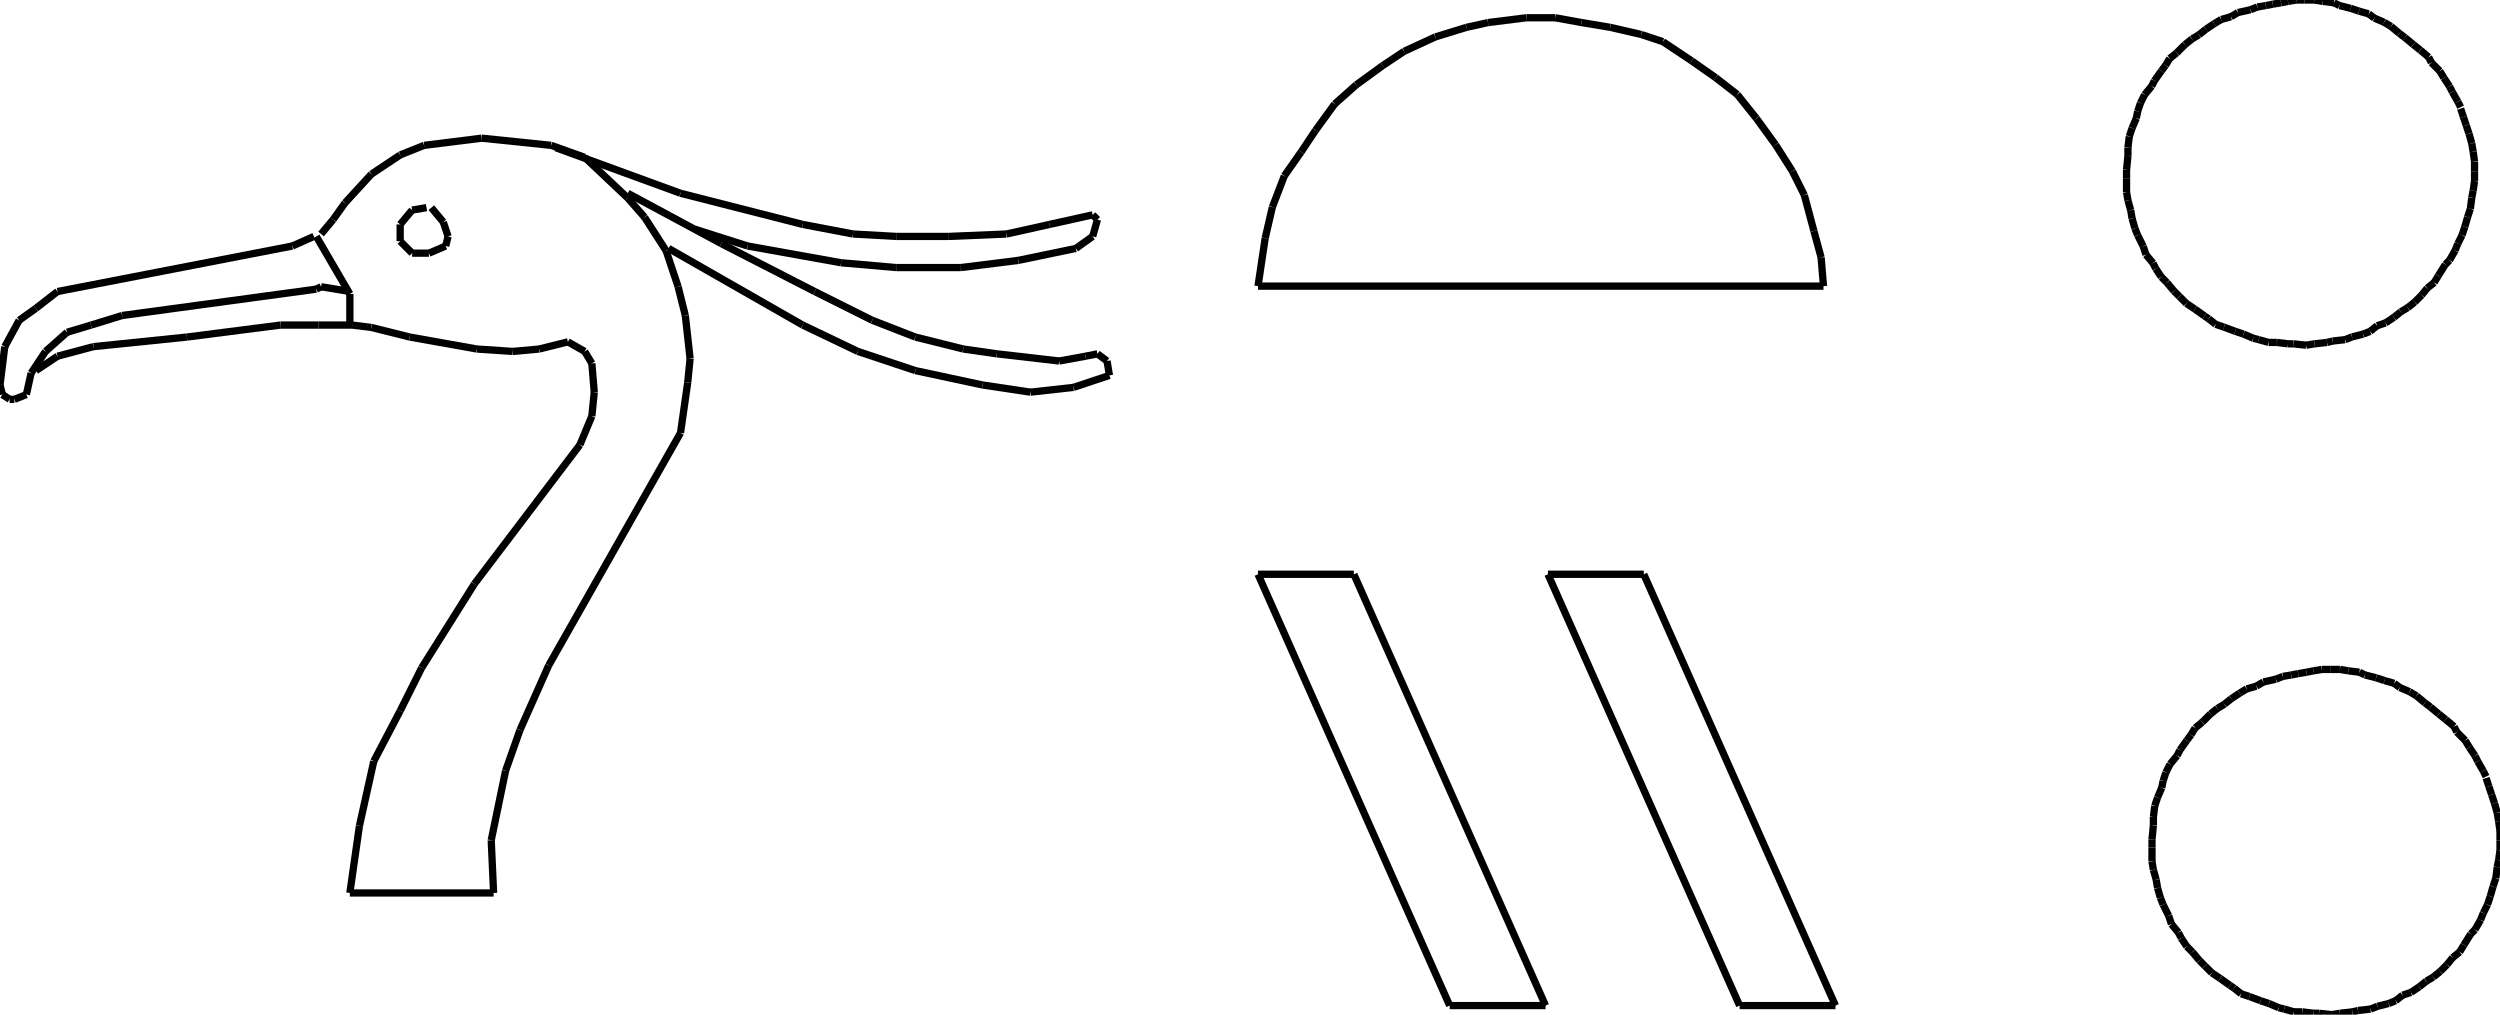 <?xml version="1.0" encoding="iso-8859-1"?>
<!-- Generator: Adobe Illustrator 16.0.1, SVG Export Plug-In . SVG Version: 6.00 Build 0)  -->
<!DOCTYPE svg PUBLIC "-//W3C//DTD SVG 1.1//EN" "http://www.w3.org/Graphics/SVG/1.1/DTD/svg11.dtd">
<svg version="1.1" id="Ebene_1" xmlns="http://www.w3.org/2000/svg" xmlns:xlink="http://www.w3.org/1999/xlink" x="0px" y="0px"
	 width="343.404px" height="139.374px" viewBox="0 0 343.404 139.374" style="enable-background:new 0 0 343.404 139.374;"
	 xml:space="preserve">
<g>
	<line style="fill:none;stroke:#000000;stroke-miterlimit:1;" x1="48.055" y1="122.659" x2="67.803" y2="122.659"/>
	<line style="fill:none;stroke:#000000;stroke-miterlimit:1;" x1="67.803" y1="122.659" x2="67.474" y2="115.418"/>
	<line style="fill:none;stroke:#000000;stroke-miterlimit:1;" x1="67.474" y1="115.418" x2="69.449" y2="105.873"/>
	<line style="fill:none;stroke:#000000;stroke-miterlimit:1;" x1="69.449" y1="105.873" x2="71.424" y2="100.277"/>
	<line style="fill:none;stroke:#000000;stroke-miterlimit:1;" x1="71.424" y1="100.277" x2="75.374" y2="91.391"/>
	<line style="fill:none;stroke:#000000;stroke-miterlimit:1;" x1="75.374" y1="91.391" x2="93.477" y2="59.463"/>
	<line style="fill:none;stroke:#000000;stroke-miterlimit:1;" x1="93.477" y1="59.463" x2="94.464" y2="52.552"/>
	<line style="fill:none;stroke:#000000;stroke-miterlimit:1;" x1="94.464" y1="52.552" x2="94.793" y2="49.26"/>
	<line style="fill:none;stroke:#000000;stroke-miterlimit:1;" x1="94.793" y1="49.26" x2="94.135" y2="43.335"/>
	<line style="fill:none;stroke:#000000;stroke-miterlimit:1;" x1="94.135" y1="43.335" x2="93.147" y2="39.386"/>
	<line style="fill:none;stroke:#000000;stroke-miterlimit:1;" x1="93.147" y1="39.386" x2="91.501" y2="34.449"/>
	<line style="fill:none;stroke:#000000;stroke-miterlimit:1;" x1="91.501" y1="34.449" x2="88.54" y2="29.841"/>
	<line style="fill:none;stroke:#000000;stroke-miterlimit:1;" x1="88.54" y1="29.841" x2="86.235" y2="27.208"/>
	<line style="fill:none;stroke:#000000;stroke-miterlimit:1;" x1="86.235" y1="27.208" x2="80.311" y2="21.612"/>
	<line style="fill:none;stroke:#000000;stroke-miterlimit:1;" x1="80.311" y1="21.612" x2="75.703" y2="19.966"/>
	<line style="fill:none;stroke:#000000;stroke-miterlimit:1;" x1="75.703" y1="19.966" x2="66.158" y2="18.979"/>
	<line style="fill:none;stroke:#000000;stroke-miterlimit:1;" x1="66.158" y1="18.979" x2="58.258" y2="19.966"/>
	<line style="fill:none;stroke:#000000;stroke-miterlimit:1;" x1="58.258" y1="19.966" x2="54.967" y2="21.283"/>
	<line style="fill:none;stroke:#000000;stroke-miterlimit:1;" x1="54.967" y1="21.283" x2="51.017" y2="23.916"/>
	<line style="fill:none;stroke:#000000;stroke-miterlimit:1;" x1="51.017" y1="23.916" x2="47.396" y2="27.866"/>
	<line style="fill:none;stroke:#000000;stroke-miterlimit:1;" x1="47.396" y1="27.866" x2="45.751" y2="30.17"/>
	<line style="fill:none;stroke:#000000;stroke-miterlimit:1;" x1="45.751" y1="30.17" x2="44.105" y2="32.145"/>
	<line style="fill:none;stroke:#000000;stroke-miterlimit:1;" x1="43.118" y1="32.474" x2="40.155" y2="33.791"/>
	<line style="fill:none;stroke:#000000;stroke-miterlimit:1;" x1="40.155" y1="33.791" x2="7.899" y2="40.044"/>
	<line style="fill:none;stroke:#000000;stroke-miterlimit:1;" x1="7.899" y1="40.044" x2="4.937" y2="42.348"/>
	<line style="fill:none;stroke:#000000;stroke-miterlimit:1;" x1="4.937" y1="42.348" x2="2.633" y2="43.994"/>
	<line style="fill:none;stroke:#000000;stroke-miterlimit:1;" x1="2.633" y1="43.994" x2="0.658" y2="47.614"/>
	<line style="fill:none;stroke:#000000;stroke-miterlimit:1;" x1="0.658" y1="47.614" x2="0" y2="52.881"/>
	<line style="fill:none;stroke:#000000;stroke-miterlimit:1;" x1="0" y1="52.881" x2="0.329" y2="54.197"/>
	<line style="fill:none;stroke:#000000;stroke-miterlimit:1;" x1="0.329" y1="54.197" x2="1.316" y2="54.855"/>
	<line style="fill:none;stroke:#000000;stroke-miterlimit:1;" x1="1.316" y1="54.855" x2="1.975" y2="54.855"/>
	<line style="fill:none;stroke:#000000;stroke-miterlimit:1;" x1="1.975" y1="54.855" x2="3.621" y2="54.197"/>
	<line style="fill:none;stroke:#000000;stroke-miterlimit:1;" x1="3.621" y1="54.197" x2="4.279" y2="51.235"/>
	<line style="fill:none;stroke:#000000;stroke-miterlimit:1;" x1="4.279" y1="51.235" x2="6.253" y2="48.273"/>
	<line style="fill:none;stroke:#000000;stroke-miterlimit:1;" x1="6.253" y1="48.273" x2="9.216" y2="45.64"/>
	<line style="fill:none;stroke:#000000;stroke-miterlimit:1;" x1="9.216" y1="45.64" x2="12.507" y2="44.652"/>
	<line style="fill:none;stroke:#000000;stroke-miterlimit:1;" x1="12.507" y1="44.652" x2="16.786" y2="43.335"/>
	<line style="fill:none;stroke:#000000;stroke-miterlimit:1;" x1="16.786" y1="43.335" x2="43.447" y2="39.715"/>
	<line style="fill:none;stroke:#000000;stroke-miterlimit:1;" x1="43.447" y1="39.715" x2="44.105" y2="39.386"/>
	<line style="fill:none;stroke:#000000;stroke-miterlimit:1;" x1="44.105" y1="39.386" x2="48.055" y2="40.044"/>
	<line style="fill:none;stroke:#000000;stroke-miterlimit:1;" x1="43.447" y1="32.474" x2="48.055" y2="40.373"/>
	<line style="fill:none;stroke:#000000;stroke-miterlimit:1;" x1="48.055" y1="40.373" x2="48.055" y2="44.652"/>
	<line style="fill:none;stroke:#000000;stroke-miterlimit:1;" x1="4.937" y1="50.906" x2="7.899" y2="48.931"/>
	<line style="fill:none;stroke:#000000;stroke-miterlimit:1;" x1="7.899" y1="48.931" x2="12.836" y2="47.614"/>
	<line style="fill:none;stroke:#000000;stroke-miterlimit:1;" x1="12.836" y1="47.614" x2="25.673" y2="46.298"/>
	<line style="fill:none;stroke:#000000;stroke-miterlimit:1;" x1="25.673" y1="46.298" x2="38.51" y2="44.652"/>
	<line style="fill:none;stroke:#000000;stroke-miterlimit:1;" x1="38.51" y1="44.652" x2="43.776" y2="44.652"/>
	<line style="fill:none;stroke:#000000;stroke-miterlimit:1;" x1="43.776" y1="44.652" x2="48.384" y2="44.652"/>
	<line style="fill:none;stroke:#000000;stroke-miterlimit:1;" x1="48.384" y1="44.652" x2="51.017" y2="44.981"/>
	<line style="fill:none;stroke:#000000;stroke-miterlimit:1;" x1="51.017" y1="44.981" x2="56.283" y2="46.298"/>
	<line style="fill:none;stroke:#000000;stroke-miterlimit:1;" x1="56.283" y1="46.298" x2="65.5" y2="47.943"/>
	<line style="fill:none;stroke:#000000;stroke-miterlimit:1;" x1="65.5" y1="47.943" x2="70.437" y2="48.273"/>
	<line style="fill:none;stroke:#000000;stroke-miterlimit:1;" x1="70.437" y1="48.273" x2="74.057" y2="47.943"/>
	<line style="fill:none;stroke:#000000;stroke-miterlimit:1;" x1="74.057" y1="47.943" x2="78.007" y2="46.956"/>
	<line style="fill:none;stroke:#000000;stroke-miterlimit:1;" x1="78.007" y1="46.956" x2="80.311" y2="48.273"/>
	<line style="fill:none;stroke:#000000;stroke-miterlimit:1;" x1="80.311" y1="48.273" x2="81.298" y2="49.918"/>
	<line style="fill:none;stroke:#000000;stroke-miterlimit:1;" x1="81.298" y1="49.918" x2="81.627" y2="53.868"/>
	<line style="fill:none;stroke:#000000;stroke-miterlimit:1;" x1="81.627" y1="53.868" x2="81.298" y2="57.16"/>
	<line style="fill:none;stroke:#000000;stroke-miterlimit:1;" x1="81.298" y1="57.16" x2="79.652" y2="61.109"/>
	<line style="fill:none;stroke:#000000;stroke-miterlimit:1;" x1="79.652" y1="61.109" x2="65.17" y2="80.199"/>
	<line style="fill:none;stroke:#000000;stroke-miterlimit:1;" x1="65.17" y1="80.199" x2="57.929" y2="91.72"/>
	<line style="fill:none;stroke:#000000;stroke-miterlimit:1;" x1="57.929" y1="91.72" x2="54.967" y2="97.645"/>
	<line style="fill:none;stroke:#000000;stroke-miterlimit:1;" x1="54.967" y1="97.645" x2="51.346" y2="104.556"/>
	<line style="fill:none;stroke:#000000;stroke-miterlimit:1;" x1="51.346" y1="104.556" x2="49.371" y2="113.443"/>
	<line style="fill:none;stroke:#000000;stroke-miterlimit:1;" x1="49.371" y1="113.443" x2="48.055" y2="122.659"/>
	<line style="fill:none;stroke:#000000;stroke-miterlimit:1;" x1="76.361" y1="20.295" x2="93.477" y2="26.549"/>
	<line style="fill:none;stroke:#000000;stroke-miterlimit:1;" x1="93.477" y1="26.549" x2="110.263" y2="30.828"/>
	<line style="fill:none;stroke:#000000;stroke-miterlimit:1;" x1="110.263" y1="30.828" x2="117.175" y2="32.145"/>
	<line style="fill:none;stroke:#000000;stroke-miterlimit:1;" x1="117.175" y1="32.145" x2="123.099" y2="32.474"/>
	<line style="fill:none;stroke:#000000;stroke-miterlimit:1;" x1="123.099" y1="32.474" x2="130.34" y2="32.474"/>
	<line style="fill:none;stroke:#000000;stroke-miterlimit:1;" x1="130.34" y1="32.474" x2="138.24" y2="32.145"/>
	<line style="fill:none;stroke:#000000;stroke-miterlimit:1;" x1="138.24" y1="32.145" x2="144.165" y2="30.828"/>
	<line style="fill:none;stroke:#000000;stroke-miterlimit:1;" x1="144.165" y1="30.828" x2="150.089" y2="29.512"/>
	<line style="fill:none;stroke:#000000;stroke-miterlimit:1;" x1="150.089" y1="29.512" x2="150.748" y2="30.17"/>
	<line style="fill:none;stroke:#000000;stroke-miterlimit:1;" x1="150.748" y1="30.17" x2="150.089" y2="32.474"/>
	<line style="fill:none;stroke:#000000;stroke-miterlimit:1;" x1="150.089" y1="32.474" x2="147.785" y2="34.12"/>
	<line style="fill:none;stroke:#000000;stroke-miterlimit:1;" x1="147.785" y1="34.12" x2="139.886" y2="35.765"/>
	<line style="fill:none;stroke:#000000;stroke-miterlimit:1;" x1="139.886" y1="35.765" x2="131.986" y2="36.753"/>
	<line style="fill:none;stroke:#000000;stroke-miterlimit:1;" x1="131.986" y1="36.753" x2="123.099" y2="36.753"/>
	<line style="fill:none;stroke:#000000;stroke-miterlimit:1;" x1="123.099" y1="36.753" x2="115.529" y2="36.094"/>
	<line style="fill:none;stroke:#000000;stroke-miterlimit:1;" x1="115.529" y1="36.094" x2="102.692" y2="33.791"/>
	<line style="fill:none;stroke:#000000;stroke-miterlimit:1;" x1="102.692" y1="33.791" x2="95.451" y2="31.486"/>
	<line style="fill:none;stroke:#000000;stroke-miterlimit:1;" x1="86.235" y1="26.549" x2="99.072" y2="33.461"/>
	<line style="fill:none;stroke:#000000;stroke-miterlimit:1;" x1="99.072" y1="33.461" x2="111.909" y2="40.044"/>
	<line style="fill:none;stroke:#000000;stroke-miterlimit:1;" x1="111.909" y1="40.044" x2="119.808" y2="43.994"/>
	<line style="fill:none;stroke:#000000;stroke-miterlimit:1;" x1="119.808" y1="43.994" x2="125.732" y2="46.298"/>
	<line style="fill:none;stroke:#000000;stroke-miterlimit:1;" x1="125.732" y1="46.298" x2="132.315" y2="47.943"/>
	<line style="fill:none;stroke:#000000;stroke-miterlimit:1;" x1="132.315" y1="47.943" x2="136.923" y2="48.602"/>
	<line style="fill:none;stroke:#000000;stroke-miterlimit:1;" x1="136.923" y1="48.602" x2="145.481" y2="49.589"/>
	<line style="fill:none;stroke:#000000;stroke-miterlimit:1;" x1="145.481" y1="49.589" x2="149.102" y2="48.931"/>
	<line style="fill:none;stroke:#000000;stroke-miterlimit:1;" x1="149.102" y1="48.931" x2="150.748" y2="48.602"/>
	<line style="fill:none;stroke:#000000;stroke-miterlimit:1;" x1="150.748" y1="48.602" x2="152.064" y2="49.589"/>
	<line style="fill:none;stroke:#000000;stroke-miterlimit:1;" x1="152.064" y1="49.589" x2="152.393" y2="51.564"/>
	<line style="fill:none;stroke:#000000;stroke-miterlimit:1;" x1="152.393" y1="51.564" x2="147.456" y2="53.21"/>
	<line style="fill:none;stroke:#000000;stroke-miterlimit:1;" x1="147.456" y1="53.21" x2="141.531" y2="53.868"/>
	<line style="fill:none;stroke:#000000;stroke-miterlimit:1;" x1="141.531" y1="53.868" x2="134.949" y2="52.881"/>
	<line style="fill:none;stroke:#000000;stroke-miterlimit:1;" x1="134.949" y1="52.881" x2="125.732" y2="50.906"/>
	<line style="fill:none;stroke:#000000;stroke-miterlimit:1;" x1="125.732" y1="50.906" x2="117.833" y2="48.273"/>
	<line style="fill:none;stroke:#000000;stroke-miterlimit:1;" x1="117.833" y1="48.273" x2="110.263" y2="44.652"/>
	<line style="fill:none;stroke:#000000;stroke-miterlimit:1;" x1="110.263" y1="44.652" x2="91.831" y2="34.12"/>
	<line style="fill:none;stroke:#000000;stroke-miterlimit:1;" x1="58.587" y1="28.524" x2="56.612" y2="28.854"/>
	<line style="fill:none;stroke:#000000;stroke-miterlimit:1;" x1="56.612" y1="28.854" x2="54.967" y2="30.828"/>
	<line style="fill:none;stroke:#000000;stroke-miterlimit:1;" x1="54.967" y1="30.828" x2="54.967" y2="33.132"/>
	<line style="fill:none;stroke:#000000;stroke-miterlimit:1;" x1="54.967" y1="33.132" x2="56.612" y2="34.778"/>
	<line style="fill:none;stroke:#000000;stroke-miterlimit:1;" x1="56.612" y1="34.778" x2="58.917" y2="34.778"/>
	<line style="fill:none;stroke:#000000;stroke-miterlimit:1;" x1="58.917" y1="34.778" x2="61.22" y2="33.791"/>
	<line style="fill:none;stroke:#000000;stroke-miterlimit:1;" x1="61.22" y1="33.791" x2="61.55" y2="32.474"/>
	<line style="fill:none;stroke:#000000;stroke-miterlimit:1;" x1="61.55" y1="32.474" x2="60.891" y2="30.499"/>
	<line style="fill:none;stroke:#000000;stroke-miterlimit:1;" x1="60.891" y1="30.499" x2="59.246" y2="28.524"/>
	<line style="fill:none;stroke:#000000;stroke-miterlimit:1;" x1="250.479" y1="39.304" x2="172.8" y2="39.304"/>
	<line style="fill:none;stroke:#000000;stroke-miterlimit:1;" x1="172.8" y1="39.304" x2="173.787" y2="32.721"/>
	<line style="fill:none;stroke:#000000;stroke-miterlimit:1;" x1="173.787" y1="32.721" x2="174.775" y2="28.442"/>
	<line style="fill:none;stroke:#000000;stroke-miterlimit:1;" x1="174.775" y1="28.442" x2="176.42" y2="24.163"/>
	<line style="fill:none;stroke:#000000;stroke-miterlimit:1;" x1="176.42" y1="24.163" x2="178.725" y2="20.872"/>
	<line style="fill:none;stroke:#000000;stroke-miterlimit:1;" x1="178.725" y1="20.872" x2="180.699" y2="17.909"/>
	<line style="fill:none;stroke:#000000;stroke-miterlimit:1;" x1="180.699" y1="17.909" x2="183.332" y2="14.289"/>
	<line style="fill:none;stroke:#000000;stroke-miterlimit:1;" x1="183.332" y1="14.289" x2="186.295" y2="11.656"/>
	<line style="fill:none;stroke:#000000;stroke-miterlimit:1;" x1="186.295" y1="11.656" x2="189.916" y2="9.022"/>
	<line style="fill:none;stroke:#000000;stroke-miterlimit:1;" x1="189.916" y1="9.022" x2="192.877" y2="7.047"/>
	<line style="fill:none;stroke:#000000;stroke-miterlimit:1;" x1="192.877" y1="7.047" x2="197.156" y2="5.073"/>
	<line style="fill:none;stroke:#000000;stroke-miterlimit:1;" x1="197.156" y1="5.073" x2="201.436" y2="3.756"/>
	<line style="fill:none;stroke:#000000;stroke-miterlimit:1;" x1="201.436" y1="3.756" x2="204.398" y2="3.098"/>
	<line style="fill:none;stroke:#000000;stroke-miterlimit:1;" x1="204.398" y1="3.098" x2="209.664" y2="2.439"/>
	<line style="fill:none;stroke:#000000;stroke-miterlimit:1;" x1="209.664" y1="2.439" x2="213.613" y2="2.439"/>
	<line style="fill:none;stroke:#000000;stroke-miterlimit:1;" x1="213.613" y1="2.439" x2="217.234" y2="3.098"/>
	<line style="fill:none;stroke:#000000;stroke-miterlimit:1;" x1="217.234" y1="3.098" x2="221.184" y2="3.756"/>
	<line style="fill:none;stroke:#000000;stroke-miterlimit:1;" x1="221.184" y1="3.756" x2="225.463" y2="4.744"/>
	<line style="fill:none;stroke:#000000;stroke-miterlimit:1;" x1="225.463" y1="4.744" x2="228.426" y2="5.731"/>
	<line style="fill:none;stroke:#000000;stroke-miterlimit:1;" x1="228.426" y1="5.731" x2="232.375" y2="8.364"/>
	<line style="fill:none;stroke:#000000;stroke-miterlimit:1;" x1="232.375" y1="8.364" x2="235.666" y2="10.668"/>
	<line style="fill:none;stroke:#000000;stroke-miterlimit:1;" x1="235.666" y1="10.668" x2="238.629" y2="12.972"/>
	<line style="fill:none;stroke:#000000;stroke-miterlimit:1;" x1="238.629" y1="12.972" x2="241.262" y2="16.264"/>
	<line style="fill:none;stroke:#000000;stroke-miterlimit:1;" x1="241.262" y1="16.264" x2="243.895" y2="19.884"/>
	<line style="fill:none;stroke:#000000;stroke-miterlimit:1;" x1="243.895" y1="19.884" x2="246.199" y2="23.505"/>
	<line style="fill:none;stroke:#000000;stroke-miterlimit:1;" x1="246.199" y1="23.505" x2="247.844" y2="26.796"/>
	<line style="fill:none;stroke:#000000;stroke-miterlimit:1;" x1="247.844" y1="26.796" x2="249.16" y2="31.733"/>
	<line style="fill:none;stroke:#000000;stroke-miterlimit:1;" x1="249.16" y1="31.733" x2="250.148" y2="35.354"/>
	<line style="fill:none;stroke:#000000;stroke-miterlimit:1;" x1="250.148" y1="35.354" x2="250.479" y2="39.304"/>
	<line style="fill:none;stroke:#000000;stroke-miterlimit:1;" x1="172.8" y1="78.883" x2="199.131" y2="138.129"/>
	<line style="fill:none;stroke:#000000;stroke-miterlimit:1;" x1="199.131" y1="138.129" x2="212.297" y2="138.129"/>
	<line style="fill:none;stroke:#000000;stroke-miterlimit:1;" x1="212.297" y1="138.129" x2="185.965" y2="78.883"/>
	<line style="fill:none;stroke:#000000;stroke-miterlimit:1;" x1="185.965" y1="78.883" x2="172.8" y2="78.883"/>
	<line style="fill:none;stroke:#000000;stroke-miterlimit:1;" x1="212.627" y1="78.883" x2="238.957" y2="138.129"/>
	<line style="fill:none;stroke:#000000;stroke-miterlimit:1;" x1="238.957" y1="138.129" x2="252.123" y2="138.129"/>
	<line style="fill:none;stroke:#000000;stroke-miterlimit:1;" x1="252.123" y1="138.129" x2="225.791" y2="78.883"/>
	<line style="fill:none;stroke:#000000;stroke-miterlimit:1;" x1="225.791" y1="78.883" x2="212.627" y2="78.883"/>
	<line style="fill:none;stroke:#000000;stroke-miterlimit:1;" x1="337.994" y1="14.723" x2="337.613" y2="13.958"/>
	<line style="fill:none;stroke:#000000;stroke-miterlimit:1;" x1="337.613" y1="13.958" x2="336.848" y2="12.62"/>
	<line style="fill:none;stroke:#000000;stroke-miterlimit:1;" x1="336.848" y1="12.62" x2="336.465" y2="11.855"/>
	<line style="fill:none;stroke:#000000;stroke-miterlimit:1;" x1="336.465" y1="11.855" x2="335.701" y2="10.708"/>
	<line style="fill:none;stroke:#000000;stroke-miterlimit:1;" x1="335.701" y1="10.708" x2="335.127" y2="9.752"/>
	<line style="fill:none;stroke:#000000;stroke-miterlimit:1;" x1="335.127" y1="9.752" x2="333.98" y2="8.604"/>
	<line style="fill:none;stroke:#000000;stroke-miterlimit:1;" x1="333.98" y1="8.604" x2="333.598" y2="7.84"/>
	<line style="fill:none;stroke:#000000;stroke-miterlimit:1;" x1="333.598" y1="7.84" x2="332.449" y2="6.884"/>
	<line style="fill:none;stroke:#000000;stroke-miterlimit:1;" x1="332.449" y1="6.884" x2="331.494" y2="6.119"/>
	<line style="fill:none;stroke:#000000;stroke-miterlimit:1;" x1="331.494" y1="6.119" x2="330.346" y2="5.163"/>
	<line style="fill:none;stroke:#000000;stroke-miterlimit:1;" x1="330.346" y1="5.163" x2="329.582" y2="4.589"/>
	<line style="fill:none;stroke:#000000;stroke-miterlimit:1;" x1="329.582" y1="4.589" x2="328.434" y2="3.633"/>
	<line style="fill:none;stroke:#000000;stroke-miterlimit:1;" x1="328.434" y1="3.633" x2="327.479" y2="3.06"/>
	<line style="fill:none;stroke:#000000;stroke-miterlimit:1;" x1="327.479" y1="3.06" x2="326.141" y2="2.486"/>
	<line style="fill:none;stroke:#000000;stroke-miterlimit:1;" x1="326.141" y1="2.486" x2="325.375" y2="1.912"/>
	<line style="fill:none;stroke:#000000;stroke-miterlimit:1;" x1="325.375" y1="1.912" x2="324.037" y2="1.53"/>
	<line style="fill:none;stroke:#000000;stroke-miterlimit:1;" x1="324.037" y1="1.53" x2="322.889" y2="1.147"/>
	<line style="fill:none;stroke:#000000;stroke-miterlimit:1;" x1="322.889" y1="1.147" x2="321.359" y2="0.765"/>
	<line style="fill:none;stroke:#000000;stroke-miterlimit:1;" x1="321.359" y1="0.765" x2="320.596" y2="0.382"/>
	<line style="fill:none;stroke:#000000;stroke-miterlimit:1;" x1="320.596" y1="0.382" x2="319.064" y2="0.191"/>
	<line style="fill:none;stroke:#000000;stroke-miterlimit:1;" x1="319.064" y1="0.191" x2="317.918" y2="0"/>
	<line style="fill:none;stroke:#000000;stroke-miterlimit:1;" x1="317.918" y1="0" x2="316.58" y2="0"/>
	<line style="fill:none;stroke:#000000;stroke-miterlimit:1;" x1="316.58" y1="0" x2="315.432" y2="0"/>
	<line style="fill:none;stroke:#000000;stroke-miterlimit:1;" x1="315.432" y1="0" x2="314.285" y2="0.191"/>
	<line style="fill:none;stroke:#000000;stroke-miterlimit:1;" x1="314.285" y1="0.191" x2="313.328" y2="0.382"/>
	<line style="fill:none;stroke:#000000;stroke-miterlimit:1;" x1="313.328" y1="0.382" x2="312.182" y2="0.574"/>
	<line style="fill:none;stroke:#000000;stroke-miterlimit:1;" x1="312.182" y1="0.574" x2="311.227" y2="0.765"/>
	<line style="fill:none;stroke:#000000;stroke-miterlimit:1;" x1="311.227" y1="0.765" x2="310.078" y2="0.956"/>
	<line style="fill:none;stroke:#000000;stroke-miterlimit:1;" x1="310.078" y1="0.956" x2="309.123" y2="1.338"/>
	<line style="fill:none;stroke:#000000;stroke-miterlimit:1;" x1="309.123" y1="1.338" x2="307.402" y2="1.721"/>
	<line style="fill:none;stroke:#000000;stroke-miterlimit:1;" x1="307.402" y1="1.721" x2="306.445" y2="2.294"/>
	<line style="fill:none;stroke:#000000;stroke-miterlimit:1;" x1="306.445" y1="2.294" x2="305.107" y2="2.677"/>
	<line style="fill:none;stroke:#000000;stroke-miterlimit:1;" x1="305.107" y1="2.677" x2="304.15" y2="3.25"/>
	<line style="fill:none;stroke:#000000;stroke-miterlimit:1;" x1="304.15" y1="3.25" x2="303.004" y2="4.016"/>
	<line style="fill:none;stroke:#000000;stroke-miterlimit:1;" x1="303.004" y1="4.016" x2="302.047" y2="4.78"/>
	<line style="fill:none;stroke:#000000;stroke-miterlimit:1;" x1="302.047" y1="4.78" x2="301.092" y2="5.354"/>
	<line style="fill:none;stroke:#000000;stroke-miterlimit:1;" x1="301.092" y1="5.354" x2="300.135" y2="6.119"/>
	<line style="fill:none;stroke:#000000;stroke-miterlimit:1;" x1="300.135" y1="6.119" x2="298.988" y2="7.266"/>
	<line style="fill:none;stroke:#000000;stroke-miterlimit:1;" x1="298.988" y1="7.266" x2="298.033" y2="8.031"/>
	<line style="fill:none;stroke:#000000;stroke-miterlimit:1;" x1="298.033" y1="8.031" x2="297.459" y2="8.987"/>
	<line style="fill:none;stroke:#000000;stroke-miterlimit:1;" x1="297.459" y1="8.987" x2="296.885" y2="9.752"/>
	<line style="fill:none;stroke:#000000;stroke-miterlimit:1;" x1="296.885" y1="9.752" x2="295.93" y2="11.09"/>
	<line style="fill:none;stroke:#000000;stroke-miterlimit:1;" x1="295.93" y1="11.09" x2="295.547" y2="11.855"/>
	<line style="fill:none;stroke:#000000;stroke-miterlimit:1;" x1="295.547" y1="11.855" x2="294.59" y2="13.002"/>
	<line style="fill:none;stroke:#000000;stroke-miterlimit:1;" x1="294.59" y1="13.002" x2="294.018" y2="14.149"/>
	<line style="fill:none;stroke:#000000;stroke-miterlimit:1;" x1="294.018" y1="14.149" x2="293.635" y2="15.297"/>
	<line style="fill:none;stroke:#000000;stroke-miterlimit:1;" x1="293.635" y1="15.297" x2="293.443" y2="16.253"/>
	<line style="fill:none;stroke:#000000;stroke-miterlimit:1;" x1="293.443" y1="16.253" x2="292.869" y2="17.591"/>
	<line style="fill:none;stroke:#000000;stroke-miterlimit:1;" x1="292.869" y1="17.591" x2="292.486" y2="18.738"/>
	<line style="fill:none;stroke:#000000;stroke-miterlimit:1;" x1="292.486" y1="18.738" x2="292.297" y2="20.268"/>
	<line style="fill:none;stroke:#000000;stroke-miterlimit:1;" x1="292.297" y1="20.268" x2="292.297" y2="21.416"/>
	<line style="fill:none;stroke:#000000;stroke-miterlimit:1;" x1="292.297" y1="21.416" x2="292.105" y2="23.328"/>
	<line style="fill:none;stroke:#000000;stroke-miterlimit:1;" x1="292.105" y1="23.328" x2="292.105" y2="24.475"/>
	<line style="fill:none;stroke:#000000;stroke-miterlimit:1;" x1="292.105" y1="24.475" x2="292.105" y2="26.387"/>
	<line style="fill:none;stroke:#000000;stroke-miterlimit:1;" x1="292.105" y1="26.387" x2="292.297" y2="27.534"/>
	<line style="fill:none;stroke:#000000;stroke-miterlimit:1;" x1="292.297" y1="27.534" x2="292.678" y2="28.873"/>
	<line style="fill:none;stroke:#000000;stroke-miterlimit:1;" x1="292.678" y1="28.873" x2="292.869" y2="30.02"/>
	<line style="fill:none;stroke:#000000;stroke-miterlimit:1;" x1="292.869" y1="30.02" x2="293.252" y2="31.358"/>
	<line style="fill:none;stroke:#000000;stroke-miterlimit:1;" x1="293.252" y1="31.358" x2="293.635" y2="32.314"/>
	<line style="fill:none;stroke:#000000;stroke-miterlimit:1;" x1="293.635" y1="32.314" x2="294.398" y2="33.844"/>
	<line style="fill:none;stroke:#000000;stroke-miterlimit:1;" x1="294.398" y1="33.844" x2="294.781" y2="34.991"/>
	<line style="fill:none;stroke:#000000;stroke-miterlimit:1;" x1="294.781" y1="34.991" x2="295.738" y2="36.139"/>
	<line style="fill:none;stroke:#000000;stroke-miterlimit:1;" x1="295.738" y1="36.139" x2="296.121" y2="36.903"/>
	<line style="fill:none;stroke:#000000;stroke-miterlimit:1;" x1="296.121" y1="36.903" x2="296.885" y2="38.051"/>
	<line style="fill:none;stroke:#000000;stroke-miterlimit:1;" x1="296.885" y1="38.051" x2="297.65" y2="38.815"/>
	<line style="fill:none;stroke:#000000;stroke-miterlimit:1;" x1="297.65" y1="38.815" x2="298.605" y2="39.963"/>
	<line style="fill:none;stroke:#000000;stroke-miterlimit:1;" x1="298.605" y1="39.963" x2="299.371" y2="40.728"/>
	<line style="fill:none;stroke:#000000;stroke-miterlimit:1;" x1="299.371" y1="40.728" x2="300.326" y2="41.684"/>
	<line style="fill:none;stroke:#000000;stroke-miterlimit:1;" x1="300.326" y1="41.684" x2="301.475" y2="42.448"/>
	<line style="fill:none;stroke:#000000;stroke-miterlimit:1;" x1="301.475" y1="42.448" x2="302.812" y2="43.404"/>
	<line style="fill:none;stroke:#000000;stroke-miterlimit:1;" x1="302.812" y1="43.404" x2="303.387" y2="43.787"/>
	<line style="fill:none;stroke:#000000;stroke-miterlimit:1;" x1="303.387" y1="43.787" x2="304.342" y2="44.552"/>
	<line style="fill:none;stroke:#000000;stroke-miterlimit:1;" x1="304.342" y1="44.552" x2="305.49" y2="44.934"/>
	<line style="fill:none;stroke:#000000;stroke-miterlimit:1;" x1="305.49" y1="44.934" x2="307.02" y2="45.508"/>
	<line style="fill:none;stroke:#000000;stroke-miterlimit:1;" x1="307.02" y1="45.508" x2="308.166" y2="45.89"/>
	<line style="fill:none;stroke:#000000;stroke-miterlimit:1;" x1="308.166" y1="45.89" x2="309.504" y2="46.464"/>
	<line style="fill:none;stroke:#000000;stroke-miterlimit:1;" x1="309.504" y1="46.464" x2="310.27" y2="46.655"/>
	<line style="fill:none;stroke:#000000;stroke-miterlimit:1;" x1="310.27" y1="46.655" x2="311.607" y2="47.038"/>
	<line style="fill:none;stroke:#000000;stroke-miterlimit:1;" x1="311.607" y1="47.038" x2="312.756" y2="47.038"/>
	<line style="fill:none;stroke:#000000;stroke-miterlimit:1;" x1="312.756" y1="47.038" x2="314.285" y2="47.229"/>
	<line style="fill:none;stroke:#000000;stroke-miterlimit:1;" x1="314.285" y1="47.229" x2="315.051" y2="47.229"/>
	<line style="fill:none;stroke:#000000;stroke-miterlimit:1;" x1="315.051" y1="47.229" x2="316.771" y2="47.42"/>
	<line style="fill:none;stroke:#000000;stroke-miterlimit:1;" x1="316.771" y1="47.42" x2="317.918" y2="47.229"/>
	<line style="fill:none;stroke:#000000;stroke-miterlimit:1;" x1="317.918" y1="47.229" x2="319.639" y2="47.038"/>
	<line style="fill:none;stroke:#000000;stroke-miterlimit:1;" x1="319.639" y1="47.038" x2="320.404" y2="46.846"/>
	<line style="fill:none;stroke:#000000;stroke-miterlimit:1;" x1="320.404" y1="46.846" x2="322.125" y2="46.655"/>
	<line style="fill:none;stroke:#000000;stroke-miterlimit:1;" x1="322.125" y1="46.655" x2="323.08" y2="46.272"/>
	<line style="fill:none;stroke:#000000;stroke-miterlimit:1;" x1="323.08" y1="46.272" x2="324.609" y2="45.89"/>
	<line style="fill:none;stroke:#000000;stroke-miterlimit:1;" x1="324.609" y1="45.89" x2="325.566" y2="45.508"/>
	<line style="fill:none;stroke:#000000;stroke-miterlimit:1;" x1="325.566" y1="45.508" x2="326.521" y2="44.743"/>
	<line style="fill:none;stroke:#000000;stroke-miterlimit:1;" x1="326.521" y1="44.743" x2="327.67" y2="44.36"/>
	<line style="fill:none;stroke:#000000;stroke-miterlimit:1;" x1="327.67" y1="44.36" x2="328.816" y2="43.596"/>
	<line style="fill:none;stroke:#000000;stroke-miterlimit:1;" x1="328.816" y1="43.596" x2="329.773" y2="42.831"/>
	<line style="fill:none;stroke:#000000;stroke-miterlimit:1;" x1="329.773" y1="42.831" x2="330.729" y2="42.257"/>
	<line style="fill:none;stroke:#000000;stroke-miterlimit:1;" x1="330.729" y1="42.257" x2="331.686" y2="41.492"/>
	<line style="fill:none;stroke:#000000;stroke-miterlimit:1;" x1="331.686" y1="41.492" x2="332.641" y2="40.536"/>
	<line style="fill:none;stroke:#000000;stroke-miterlimit:1;" x1="332.641" y1="40.536" x2="333.406" y2="39.58"/>
	<line style="fill:none;stroke:#000000;stroke-miterlimit:1;" x1="333.406" y1="39.58" x2="334.361" y2="38.815"/>
	<line style="fill:none;stroke:#000000;stroke-miterlimit:1;" x1="334.361" y1="38.815" x2="334.936" y2="37.859"/>
	<line style="fill:none;stroke:#000000;stroke-miterlimit:1;" x1="334.936" y1="37.859" x2="335.893" y2="36.33"/>
	<line style="fill:none;stroke:#000000;stroke-miterlimit:1;" x1="335.893" y1="36.33" x2="336.465" y2="35.756"/>
	<line style="fill:none;stroke:#000000;stroke-miterlimit:1;" x1="336.465" y1="35.756" x2="337.23" y2="34.417"/>
	<line style="fill:none;stroke:#000000;stroke-miterlimit:1;" x1="337.23" y1="34.417" x2="337.613" y2="33.461"/>
	<line style="fill:none;stroke:#000000;stroke-miterlimit:1;" x1="337.613" y1="33.461" x2="338.186" y2="32.314"/>
	<line style="fill:none;stroke:#000000;stroke-miterlimit:1;" x1="338.186" y1="32.314" x2="338.568" y2="31.167"/>
	<line style="fill:none;stroke:#000000;stroke-miterlimit:1;" x1="338.568" y1="31.167" x2="338.951" y2="29.829"/>
	<line style="fill:none;stroke:#000000;stroke-miterlimit:1;" x1="338.951" y1="29.829" x2="339.334" y2="28.682"/>
	<line style="fill:none;stroke:#000000;stroke-miterlimit:1;" x1="339.334" y1="28.682" x2="339.525" y2="27.152"/>
	<line style="fill:none;stroke:#000000;stroke-miterlimit:1;" x1="339.525" y1="27.152" x2="339.717" y2="26.196"/>
	<line style="fill:none;stroke:#000000;stroke-miterlimit:1;" x1="339.717" y1="26.196" x2="339.906" y2="24.857"/>
	<line style="fill:none;stroke:#000000;stroke-miterlimit:1;" x1="339.906" y1="24.857" x2="339.906" y2="23.519"/>
	<line style="fill:none;stroke:#000000;stroke-miterlimit:1;" x1="339.906" y1="23.519" x2="339.906" y2="22.18"/>
	<line style="fill:none;stroke:#000000;stroke-miterlimit:1;" x1="339.906" y1="22.18" x2="339.717" y2="20.842"/>
	<line style="fill:none;stroke:#000000;stroke-miterlimit:1;" x1="339.717" y1="20.842" x2="339.525" y2="19.694"/>
	<line style="fill:none;stroke:#000000;stroke-miterlimit:1;" x1="339.525" y1="19.694" x2="339.143" y2="18.356"/>
	<line style="fill:none;stroke:#000000;stroke-miterlimit:1;" x1="339.143" y1="18.356" x2="338.76" y2="17.209"/>
	<line style="fill:none;stroke:#000000;stroke-miterlimit:1;" x1="338.76" y1="17.209" x2="338.377" y2="16.062"/>
	<line style="fill:none;stroke:#000000;stroke-miterlimit:1;" x1="338.377" y1="16.062" x2="337.994" y2="14.915"/>
	<line style="fill:none;stroke:#000000;stroke-miterlimit:1;" x1="341.492" y1="106.678" x2="341.109" y2="105.913"/>
	<line style="fill:none;stroke:#000000;stroke-miterlimit:1;" x1="341.109" y1="105.913" x2="340.346" y2="104.574"/>
	<line style="fill:none;stroke:#000000;stroke-miterlimit:1;" x1="340.346" y1="104.574" x2="339.963" y2="103.81"/>
	<line style="fill:none;stroke:#000000;stroke-miterlimit:1;" x1="339.963" y1="103.81" x2="339.197" y2="102.662"/>
	<line style="fill:none;stroke:#000000;stroke-miterlimit:1;" x1="339.197" y1="102.662" x2="338.623" y2="101.706"/>
	<line style="fill:none;stroke:#000000;stroke-miterlimit:1;" x1="338.623" y1="101.706" x2="337.477" y2="100.559"/>
	<line style="fill:none;stroke:#000000;stroke-miterlimit:1;" x1="337.477" y1="100.559" x2="337.094" y2="99.794"/>
	<line style="fill:none;stroke:#000000;stroke-miterlimit:1;" x1="337.094" y1="99.794" x2="335.947" y2="98.838"/>
	<line style="fill:none;stroke:#000000;stroke-miterlimit:1;" x1="335.947" y1="98.838" x2="334.99" y2="98.073"/>
	<line style="fill:none;stroke:#000000;stroke-miterlimit:1;" x1="334.99" y1="98.073" x2="333.844" y2="97.117"/>
	<line style="fill:none;stroke:#000000;stroke-miterlimit:1;" x1="333.844" y1="97.117" x2="333.078" y2="96.543"/>
	<line style="fill:none;stroke:#000000;stroke-miterlimit:1;" x1="333.078" y1="96.543" x2="331.932" y2="95.587"/>
	<line style="fill:none;stroke:#000000;stroke-miterlimit:1;" x1="331.932" y1="95.587" x2="330.977" y2="95.014"/>
	<line style="fill:none;stroke:#000000;stroke-miterlimit:1;" x1="330.977" y1="95.014" x2="329.637" y2="94.44"/>
	<line style="fill:none;stroke:#000000;stroke-miterlimit:1;" x1="329.637" y1="94.44" x2="328.873" y2="93.866"/>
	<line style="fill:none;stroke:#000000;stroke-miterlimit:1;" x1="328.873" y1="93.866" x2="327.533" y2="93.484"/>
	<line style="fill:none;stroke:#000000;stroke-miterlimit:1;" x1="327.533" y1="93.484" x2="326.387" y2="93.102"/>
	<line style="fill:none;stroke:#000000;stroke-miterlimit:1;" x1="326.387" y1="93.102" x2="324.857" y2="92.719"/>
	<line style="fill:none;stroke:#000000;stroke-miterlimit:1;" x1="324.857" y1="92.719" x2="324.092" y2="92.337"/>
	<line style="fill:none;stroke:#000000;stroke-miterlimit:1;" x1="324.092" y1="92.337" x2="322.562" y2="92.146"/>
	<line style="fill:none;stroke:#000000;stroke-miterlimit:1;" x1="322.562" y1="92.146" x2="321.416" y2="91.954"/>
	<line style="fill:none;stroke:#000000;stroke-miterlimit:1;" x1="321.416" y1="91.954" x2="320.076" y2="91.954"/>
	<line style="fill:none;stroke:#000000;stroke-miterlimit:1;" x1="320.076" y1="91.954" x2="318.93" y2="91.954"/>
	<line style="fill:none;stroke:#000000;stroke-miterlimit:1;" x1="318.93" y1="91.954" x2="317.781" y2="92.146"/>
	<line style="fill:none;stroke:#000000;stroke-miterlimit:1;" x1="317.781" y1="92.146" x2="316.826" y2="92.337"/>
	<line style="fill:none;stroke:#000000;stroke-miterlimit:1;" x1="316.826" y1="92.337" x2="315.68" y2="92.528"/>
	<line style="fill:none;stroke:#000000;stroke-miterlimit:1;" x1="315.68" y1="92.528" x2="314.723" y2="92.719"/>
	<line style="fill:none;stroke:#000000;stroke-miterlimit:1;" x1="314.723" y1="92.719" x2="313.576" y2="92.91"/>
	<line style="fill:none;stroke:#000000;stroke-miterlimit:1;" x1="313.576" y1="92.91" x2="312.619" y2="93.293"/>
	<line style="fill:none;stroke:#000000;stroke-miterlimit:1;" x1="312.619" y1="93.293" x2="310.898" y2="93.675"/>
	<line style="fill:none;stroke:#000000;stroke-miterlimit:1;" x1="310.898" y1="93.675" x2="309.943" y2="94.249"/>
	<line style="fill:none;stroke:#000000;stroke-miterlimit:1;" x1="309.943" y1="94.249" x2="308.604" y2="94.631"/>
	<line style="fill:none;stroke:#000000;stroke-miterlimit:1;" x1="308.604" y1="94.631" x2="307.648" y2="95.205"/>
	<line style="fill:none;stroke:#000000;stroke-miterlimit:1;" x1="307.648" y1="95.205" x2="306.5" y2="95.97"/>
	<line style="fill:none;stroke:#000000;stroke-miterlimit:1;" x1="306.5" y1="95.97" x2="305.545" y2="96.734"/>
	<line style="fill:none;stroke:#000000;stroke-miterlimit:1;" x1="305.545" y1="96.734" x2="304.588" y2="97.309"/>
	<line style="fill:none;stroke:#000000;stroke-miterlimit:1;" x1="304.588" y1="97.309" x2="303.633" y2="98.073"/>
	<line style="fill:none;stroke:#000000;stroke-miterlimit:1;" x1="303.633" y1="98.073" x2="302.486" y2="99.221"/>
	<line style="fill:none;stroke:#000000;stroke-miterlimit:1;" x1="302.486" y1="99.221" x2="301.529" y2="99.985"/>
	<line style="fill:none;stroke:#000000;stroke-miterlimit:1;" x1="301.529" y1="99.985" x2="300.955" y2="100.941"/>
	<line style="fill:none;stroke:#000000;stroke-miterlimit:1;" x1="300.955" y1="100.941" x2="300.383" y2="101.706"/>
	<line style="fill:none;stroke:#000000;stroke-miterlimit:1;" x1="300.383" y1="101.706" x2="299.426" y2="103.045"/>
	<line style="fill:none;stroke:#000000;stroke-miterlimit:1;" x1="299.426" y1="103.045" x2="299.043" y2="103.81"/>
	<line style="fill:none;stroke:#000000;stroke-miterlimit:1;" x1="299.043" y1="103.81" x2="298.088" y2="104.957"/>
	<line style="fill:none;stroke:#000000;stroke-miterlimit:1;" x1="298.088" y1="104.957" x2="297.514" y2="106.104"/>
	<line style="fill:none;stroke:#000000;stroke-miterlimit:1;" x1="297.514" y1="106.104" x2="297.131" y2="107.251"/>
	<line style="fill:none;stroke:#000000;stroke-miterlimit:1;" x1="297.131" y1="107.251" x2="296.941" y2="108.207"/>
	<line style="fill:none;stroke:#000000;stroke-miterlimit:1;" x1="296.941" y1="108.207" x2="296.367" y2="109.546"/>
	<line style="fill:none;stroke:#000000;stroke-miterlimit:1;" x1="296.367" y1="109.546" x2="295.984" y2="110.692"/>
	<line style="fill:none;stroke:#000000;stroke-miterlimit:1;" x1="295.984" y1="110.692" x2="295.793" y2="112.223"/>
	<line style="fill:none;stroke:#000000;stroke-miterlimit:1;" x1="295.793" y1="112.223" x2="295.793" y2="113.37"/>
	<line style="fill:none;stroke:#000000;stroke-miterlimit:1;" x1="295.793" y1="113.37" x2="295.602" y2="115.282"/>
	<line style="fill:none;stroke:#000000;stroke-miterlimit:1;" x1="295.602" y1="115.282" x2="295.602" y2="116.429"/>
	<line style="fill:none;stroke:#000000;stroke-miterlimit:1;" x1="295.602" y1="116.429" x2="295.602" y2="118.341"/>
	<line style="fill:none;stroke:#000000;stroke-miterlimit:1;" x1="295.602" y1="118.341" x2="295.793" y2="119.488"/>
	<line style="fill:none;stroke:#000000;stroke-miterlimit:1;" x1="295.793" y1="119.488" x2="296.176" y2="120.827"/>
	<line style="fill:none;stroke:#000000;stroke-miterlimit:1;" x1="296.176" y1="120.827" x2="296.367" y2="121.975"/>
	<line style="fill:none;stroke:#000000;stroke-miterlimit:1;" x1="296.367" y1="121.975" x2="296.75" y2="123.312"/>
	<line style="fill:none;stroke:#000000;stroke-miterlimit:1;" x1="296.75" y1="123.312" x2="297.131" y2="124.269"/>
	<line style="fill:none;stroke:#000000;stroke-miterlimit:1;" x1="297.131" y1="124.269" x2="297.896" y2="125.798"/>
	<line style="fill:none;stroke:#000000;stroke-miterlimit:1;" x1="297.896" y1="125.798" x2="298.279" y2="126.945"/>
	<line style="fill:none;stroke:#000000;stroke-miterlimit:1;" x1="298.279" y1="126.945" x2="299.234" y2="128.093"/>
	<line style="fill:none;stroke:#000000;stroke-miterlimit:1;" x1="299.234" y1="128.093" x2="299.617" y2="128.857"/>
	<line style="fill:none;stroke:#000000;stroke-miterlimit:1;" x1="299.617" y1="128.857" x2="300.383" y2="130.005"/>
	<line style="fill:none;stroke:#000000;stroke-miterlimit:1;" x1="300.383" y1="130.005" x2="301.146" y2="130.77"/>
	<line style="fill:none;stroke:#000000;stroke-miterlimit:1;" x1="301.146" y1="130.77" x2="302.104" y2="131.917"/>
	<line style="fill:none;stroke:#000000;stroke-miterlimit:1;" x1="302.104" y1="131.917" x2="302.867" y2="132.682"/>
	<line style="fill:none;stroke:#000000;stroke-miterlimit:1;" x1="302.867" y1="132.682" x2="303.824" y2="133.638"/>
	<line style="fill:none;stroke:#000000;stroke-miterlimit:1;" x1="303.824" y1="133.638" x2="304.971" y2="134.402"/>
	<line style="fill:none;stroke:#000000;stroke-miterlimit:1;" x1="304.971" y1="134.402" x2="306.311" y2="135.358"/>
	<line style="fill:none;stroke:#000000;stroke-miterlimit:1;" x1="306.311" y1="135.358" x2="306.883" y2="135.741"/>
	<line style="fill:none;stroke:#000000;stroke-miterlimit:1;" x1="306.883" y1="135.741" x2="307.84" y2="136.506"/>
	<line style="fill:none;stroke:#000000;stroke-miterlimit:1;" x1="307.84" y1="136.506" x2="308.986" y2="136.889"/>
	<line style="fill:none;stroke:#000000;stroke-miterlimit:1;" x1="308.986" y1="136.889" x2="310.516" y2="137.462"/>
	<line style="fill:none;stroke:#000000;stroke-miterlimit:1;" x1="310.516" y1="137.462" x2="311.664" y2="137.845"/>
	<line style="fill:none;stroke:#000000;stroke-miterlimit:1;" x1="311.664" y1="137.845" x2="313.002" y2="138.418"/>
	<line style="fill:none;stroke:#000000;stroke-miterlimit:1;" x1="313.002" y1="138.418" x2="313.768" y2="138.609"/>
	<line style="fill:none;stroke:#000000;stroke-miterlimit:1;" x1="313.768" y1="138.609" x2="315.105" y2="138.992"/>
	<line style="fill:none;stroke:#000000;stroke-miterlimit:1;" x1="315.105" y1="138.992" x2="316.252" y2="138.992"/>
	<line style="fill:none;stroke:#000000;stroke-miterlimit:1;" x1="316.252" y1="138.992" x2="317.781" y2="139.183"/>
	<line style="fill:none;stroke:#000000;stroke-miterlimit:1;" x1="317.781" y1="139.183" x2="318.547" y2="139.183"/>
	<line style="fill:none;stroke:#000000;stroke-miterlimit:1;" x1="318.547" y1="139.183" x2="320.268" y2="139.374"/>
	<line style="fill:none;stroke:#000000;stroke-miterlimit:1;" x1="320.268" y1="139.374" x2="321.416" y2="139.183"/>
	<line style="fill:none;stroke:#000000;stroke-miterlimit:1;" x1="321.416" y1="139.183" x2="323.137" y2="138.992"/>
	<line style="fill:none;stroke:#000000;stroke-miterlimit:1;" x1="323.137" y1="138.992" x2="323.9" y2="138.801"/>
	<line style="fill:none;stroke:#000000;stroke-miterlimit:1;" x1="323.9" y1="138.801" x2="325.621" y2="138.609"/>
	<line style="fill:none;stroke:#000000;stroke-miterlimit:1;" x1="325.621" y1="138.609" x2="326.578" y2="138.227"/>
	<line style="fill:none;stroke:#000000;stroke-miterlimit:1;" x1="326.578" y1="138.227" x2="328.107" y2="137.845"/>
	<line style="fill:none;stroke:#000000;stroke-miterlimit:1;" x1="328.107" y1="137.845" x2="329.064" y2="137.462"/>
	<line style="fill:none;stroke:#000000;stroke-miterlimit:1;" x1="329.064" y1="137.462" x2="330.02" y2="136.697"/>
	<line style="fill:none;stroke:#000000;stroke-miterlimit:1;" x1="330.02" y1="136.697" x2="331.166" y2="136.314"/>
	<line style="fill:none;stroke:#000000;stroke-miterlimit:1;" x1="331.166" y1="136.314" x2="332.314" y2="135.55"/>
	<line style="fill:none;stroke:#000000;stroke-miterlimit:1;" x1="332.314" y1="135.55" x2="333.27" y2="134.785"/>
	<line style="fill:none;stroke:#000000;stroke-miterlimit:1;" x1="333.27" y1="134.785" x2="334.227" y2="134.212"/>
	<line style="fill:none;stroke:#000000;stroke-miterlimit:1;" x1="334.227" y1="134.212" x2="335.182" y2="133.446"/>
	<line style="fill:none;stroke:#000000;stroke-miterlimit:1;" x1="335.182" y1="133.446" x2="336.139" y2="132.49"/>
	<line style="fill:none;stroke:#000000;stroke-miterlimit:1;" x1="336.139" y1="132.49" x2="336.902" y2="131.534"/>
	<line style="fill:none;stroke:#000000;stroke-miterlimit:1;" x1="336.902" y1="131.534" x2="337.859" y2="130.77"/>
	<line style="fill:none;stroke:#000000;stroke-miterlimit:1;" x1="337.859" y1="130.77" x2="338.434" y2="129.813"/>
	<line style="fill:none;stroke:#000000;stroke-miterlimit:1;" x1="338.434" y1="129.813" x2="339.389" y2="128.284"/>
	<line style="fill:none;stroke:#000000;stroke-miterlimit:1;" x1="339.389" y1="128.284" x2="339.963" y2="127.71"/>
	<line style="fill:none;stroke:#000000;stroke-miterlimit:1;" x1="339.963" y1="127.71" x2="340.727" y2="126.372"/>
	<line style="fill:none;stroke:#000000;stroke-miterlimit:1;" x1="340.727" y1="126.372" x2="341.109" y2="125.416"/>
	<line style="fill:none;stroke:#000000;stroke-miterlimit:1;" x1="341.109" y1="125.416" x2="341.684" y2="124.269"/>
	<line style="fill:none;stroke:#000000;stroke-miterlimit:1;" x1="341.684" y1="124.269" x2="342.066" y2="123.121"/>
	<line style="fill:none;stroke:#000000;stroke-miterlimit:1;" x1="342.066" y1="123.121" x2="342.447" y2="121.783"/>
	<line style="fill:none;stroke:#000000;stroke-miterlimit:1;" x1="342.447" y1="121.783" x2="342.83" y2="120.636"/>
	<line style="fill:none;stroke:#000000;stroke-miterlimit:1;" x1="342.83" y1="120.636" x2="343.021" y2="119.106"/>
	<line style="fill:none;stroke:#000000;stroke-miterlimit:1;" x1="343.021" y1="119.106" x2="343.213" y2="118.15"/>
	<line style="fill:none;stroke:#000000;stroke-miterlimit:1;" x1="343.213" y1="118.15" x2="343.404" y2="116.812"/>
	<line style="fill:none;stroke:#000000;stroke-miterlimit:1;" x1="343.404" y1="116.812" x2="343.404" y2="115.473"/>
	<line style="fill:none;stroke:#000000;stroke-miterlimit:1;" x1="343.404" y1="115.473" x2="343.404" y2="114.135"/>
	<line style="fill:none;stroke:#000000;stroke-miterlimit:1;" x1="343.404" y1="114.135" x2="343.213" y2="112.796"/>
	<line style="fill:none;stroke:#000000;stroke-miterlimit:1;" x1="343.213" y1="112.796" x2="343.021" y2="111.648"/>
	<line style="fill:none;stroke:#000000;stroke-miterlimit:1;" x1="343.021" y1="111.648" x2="342.639" y2="110.311"/>
	<line style="fill:none;stroke:#000000;stroke-miterlimit:1;" x1="342.639" y1="110.311" x2="342.258" y2="109.163"/>
	<line style="fill:none;stroke:#000000;stroke-miterlimit:1;" x1="342.258" y1="109.163" x2="341.875" y2="108.016"/>
	<line style="fill:none;stroke:#000000;stroke-miterlimit:1;" x1="341.875" y1="108.016" x2="341.492" y2="106.869"/>
</g>
</svg>
